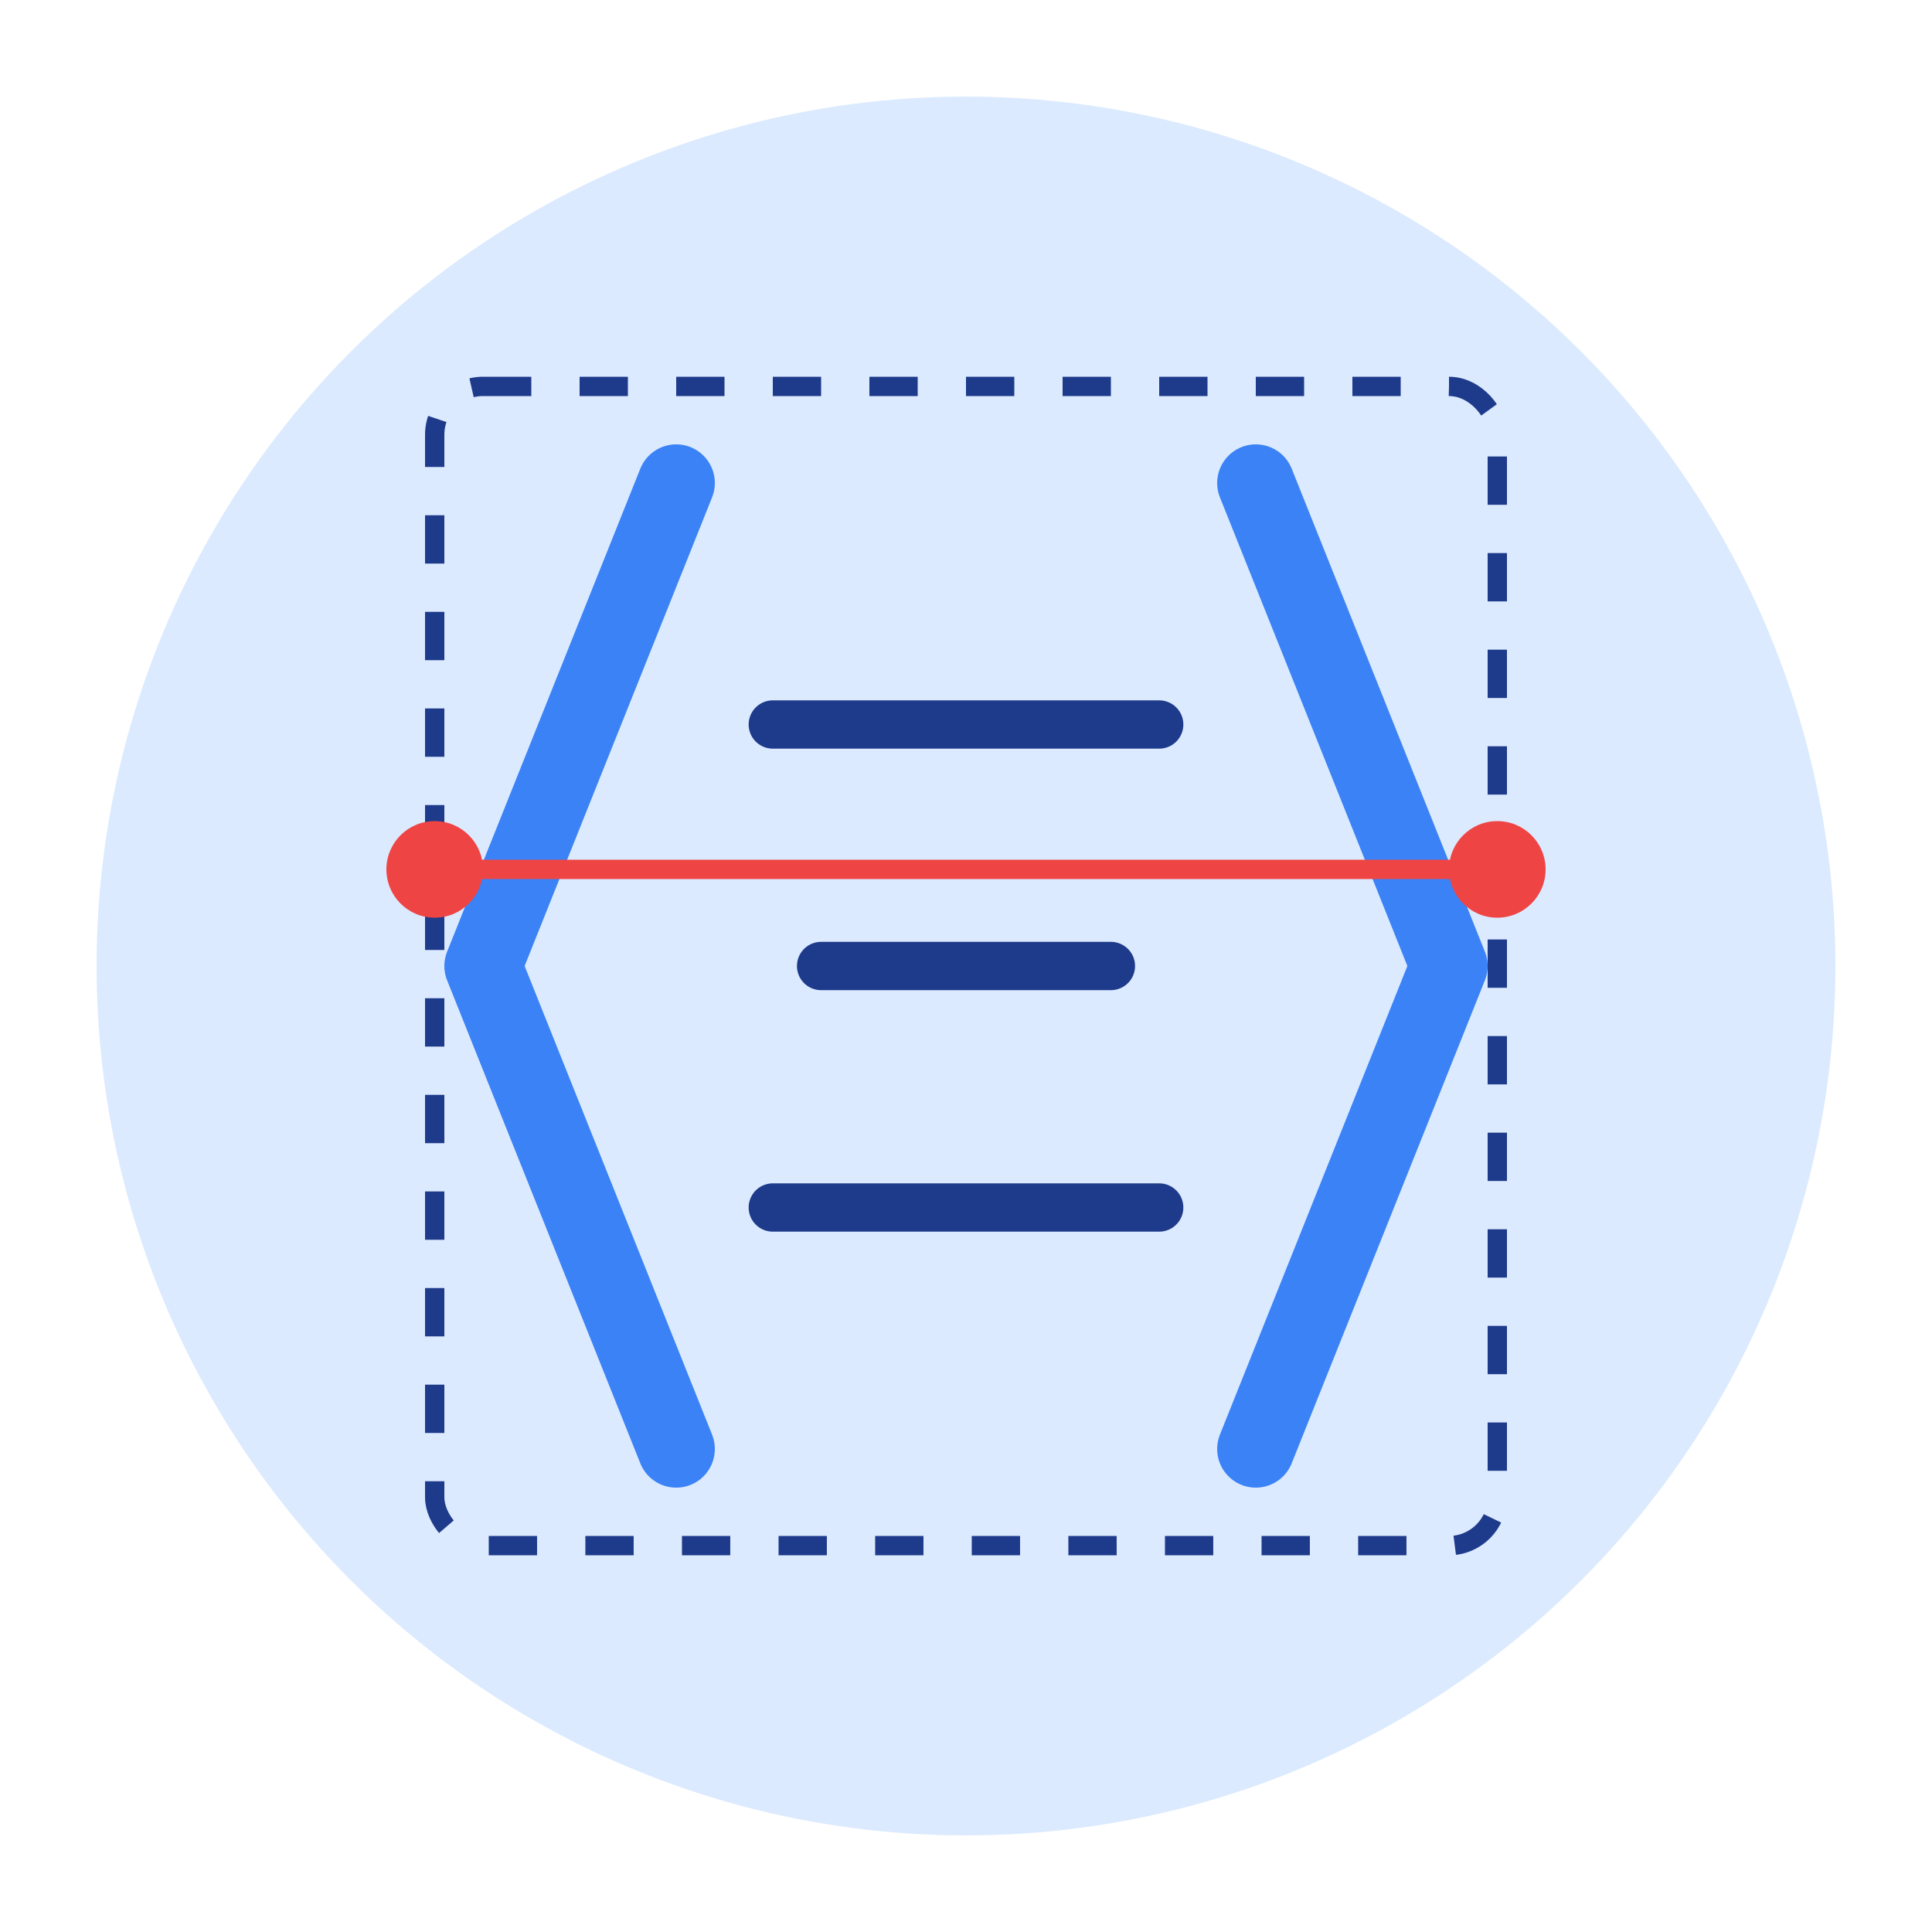 <?xml version="1.0" encoding="UTF-8"?>
<svg width="200" height="200" viewBox="0 0 200 200" xmlns="http://www.w3.org/2000/svg">
  <!-- Circle background -->
  <circle cx="100" cy="100" r="90" fill="#dbeafe" />
  
  <!-- Code brackets -->
  <g transform="translate(50, 50)">
    <path d="M20,0 L0,50 L20,100" stroke="#3b82f6" stroke-width="8" fill="none" stroke-linecap="round" stroke-linejoin="round" />
    <path d="M80,0 L100,50 L80,100" stroke="#3b82f6" stroke-width="8" fill="none" stroke-linecap="round" stroke-linejoin="round" />
    
    <!-- Code lines -->
    <line x1="30" y1="25" x2="70" y2="25" stroke="#1e3a8a" stroke-width="5" stroke-linecap="round" />
    <line x1="35" y1="50" x2="65" y2="50" stroke="#1e3a8a" stroke-width="5" stroke-linecap="round" />
    <line x1="30" y1="75" x2="70" y2="75" stroke="#1e3a8a" stroke-width="5" stroke-linecap="round" />
  </g>
  
  <!-- Scanner line -->
  <g>
    <rect x="45" y="40" width="110" height="120" fill="none" stroke="#1e3a8a" stroke-width="2" stroke-dasharray="5,5" rx="5" ry="5" />
    <line x1="45" y1="90" x2="155" y2="90" stroke="#ef4444" stroke-width="2" />
    <circle cx="45" cy="90" r="5" fill="#ef4444" />
    <circle cx="155" cy="90" r="5" fill="#ef4444" />
  </g>
</svg>